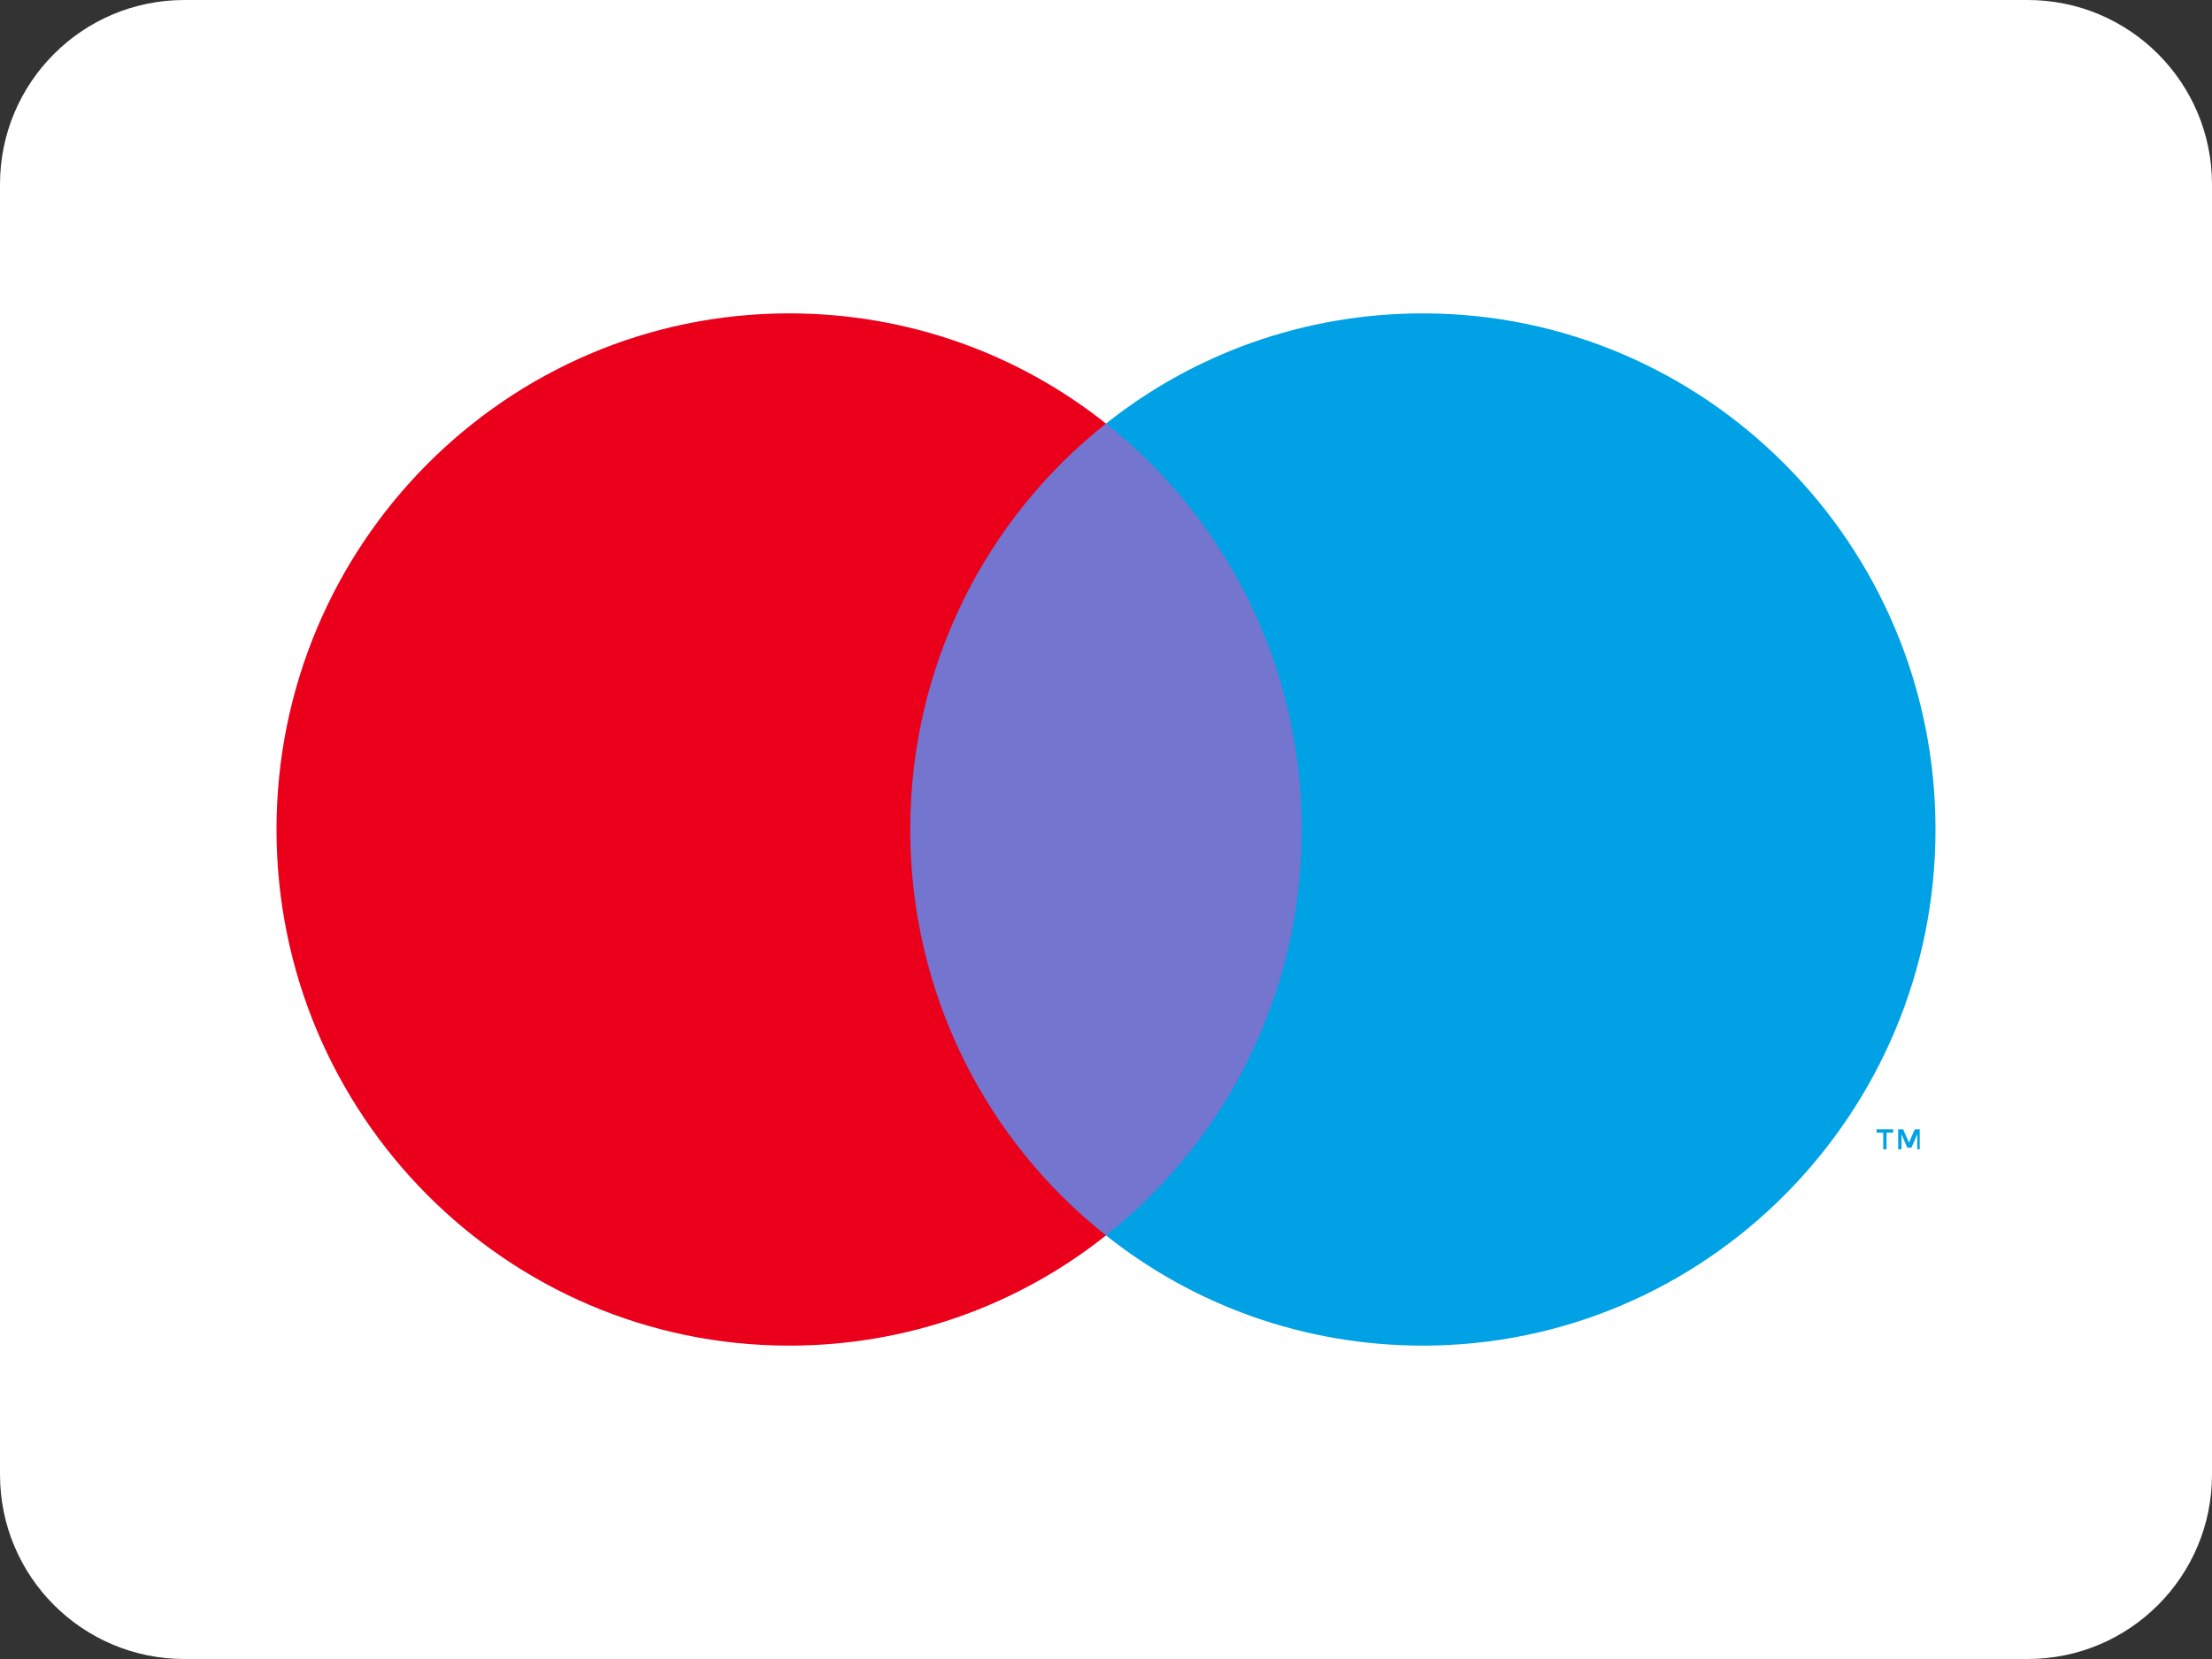 <svg fill="none" height="18" viewBox="0 0 24 18" width="24" xmlns="http://www.w3.org/2000/svg"><rect x="0" y="0" width="24" height="18" fill="#333333" stroke="none"/><path d="m0 2c0-1.105.895-2 2-2h20c1.105 0 2 .895 2 2v14c0 1.105-.895 2-2 2h-20c-1.105 0-2-.895-2-2z" fill="#fff"/><path d="m20.829 12.47v-.217h-.054l-.063.145-.063-.145h-.054v.217h.036v-.163l.063.145h.045l.063-.145v.163zm-.36 0v-.181h.072v-.036h-.18v.036h.072v.181z" fill="#00a2e5"/><path d="m14.43 13.404h-4.869v-8.808h4.869z" fill="#7375cf"/><path d="m9.876 9c0-1.785.828-3.38 2.124-4.404-.945-.752-2.142-1.196-3.438-1.196-3.069 0-5.562 2.51-5.562 5.6 0 3.09 2.493 5.6 5.562 5.6 1.296 0 2.493-.444 3.438-1.196-1.296-1.024-2.124-2.619-2.124-4.404z" fill="#eb001b"/><path d="m21 9c0 3.09-2.493 5.6-5.562 5.6-1.296 0-2.493-.444-3.438-1.196 1.296-1.024 2.124-2.619 2.124-4.404s-.828-3.38-2.124-4.404c.945-.752 2.142-1.196 3.438-1.196 3.069 0 5.562 2.51 5.562 5.6z" fill="#00a2e5"/></svg>